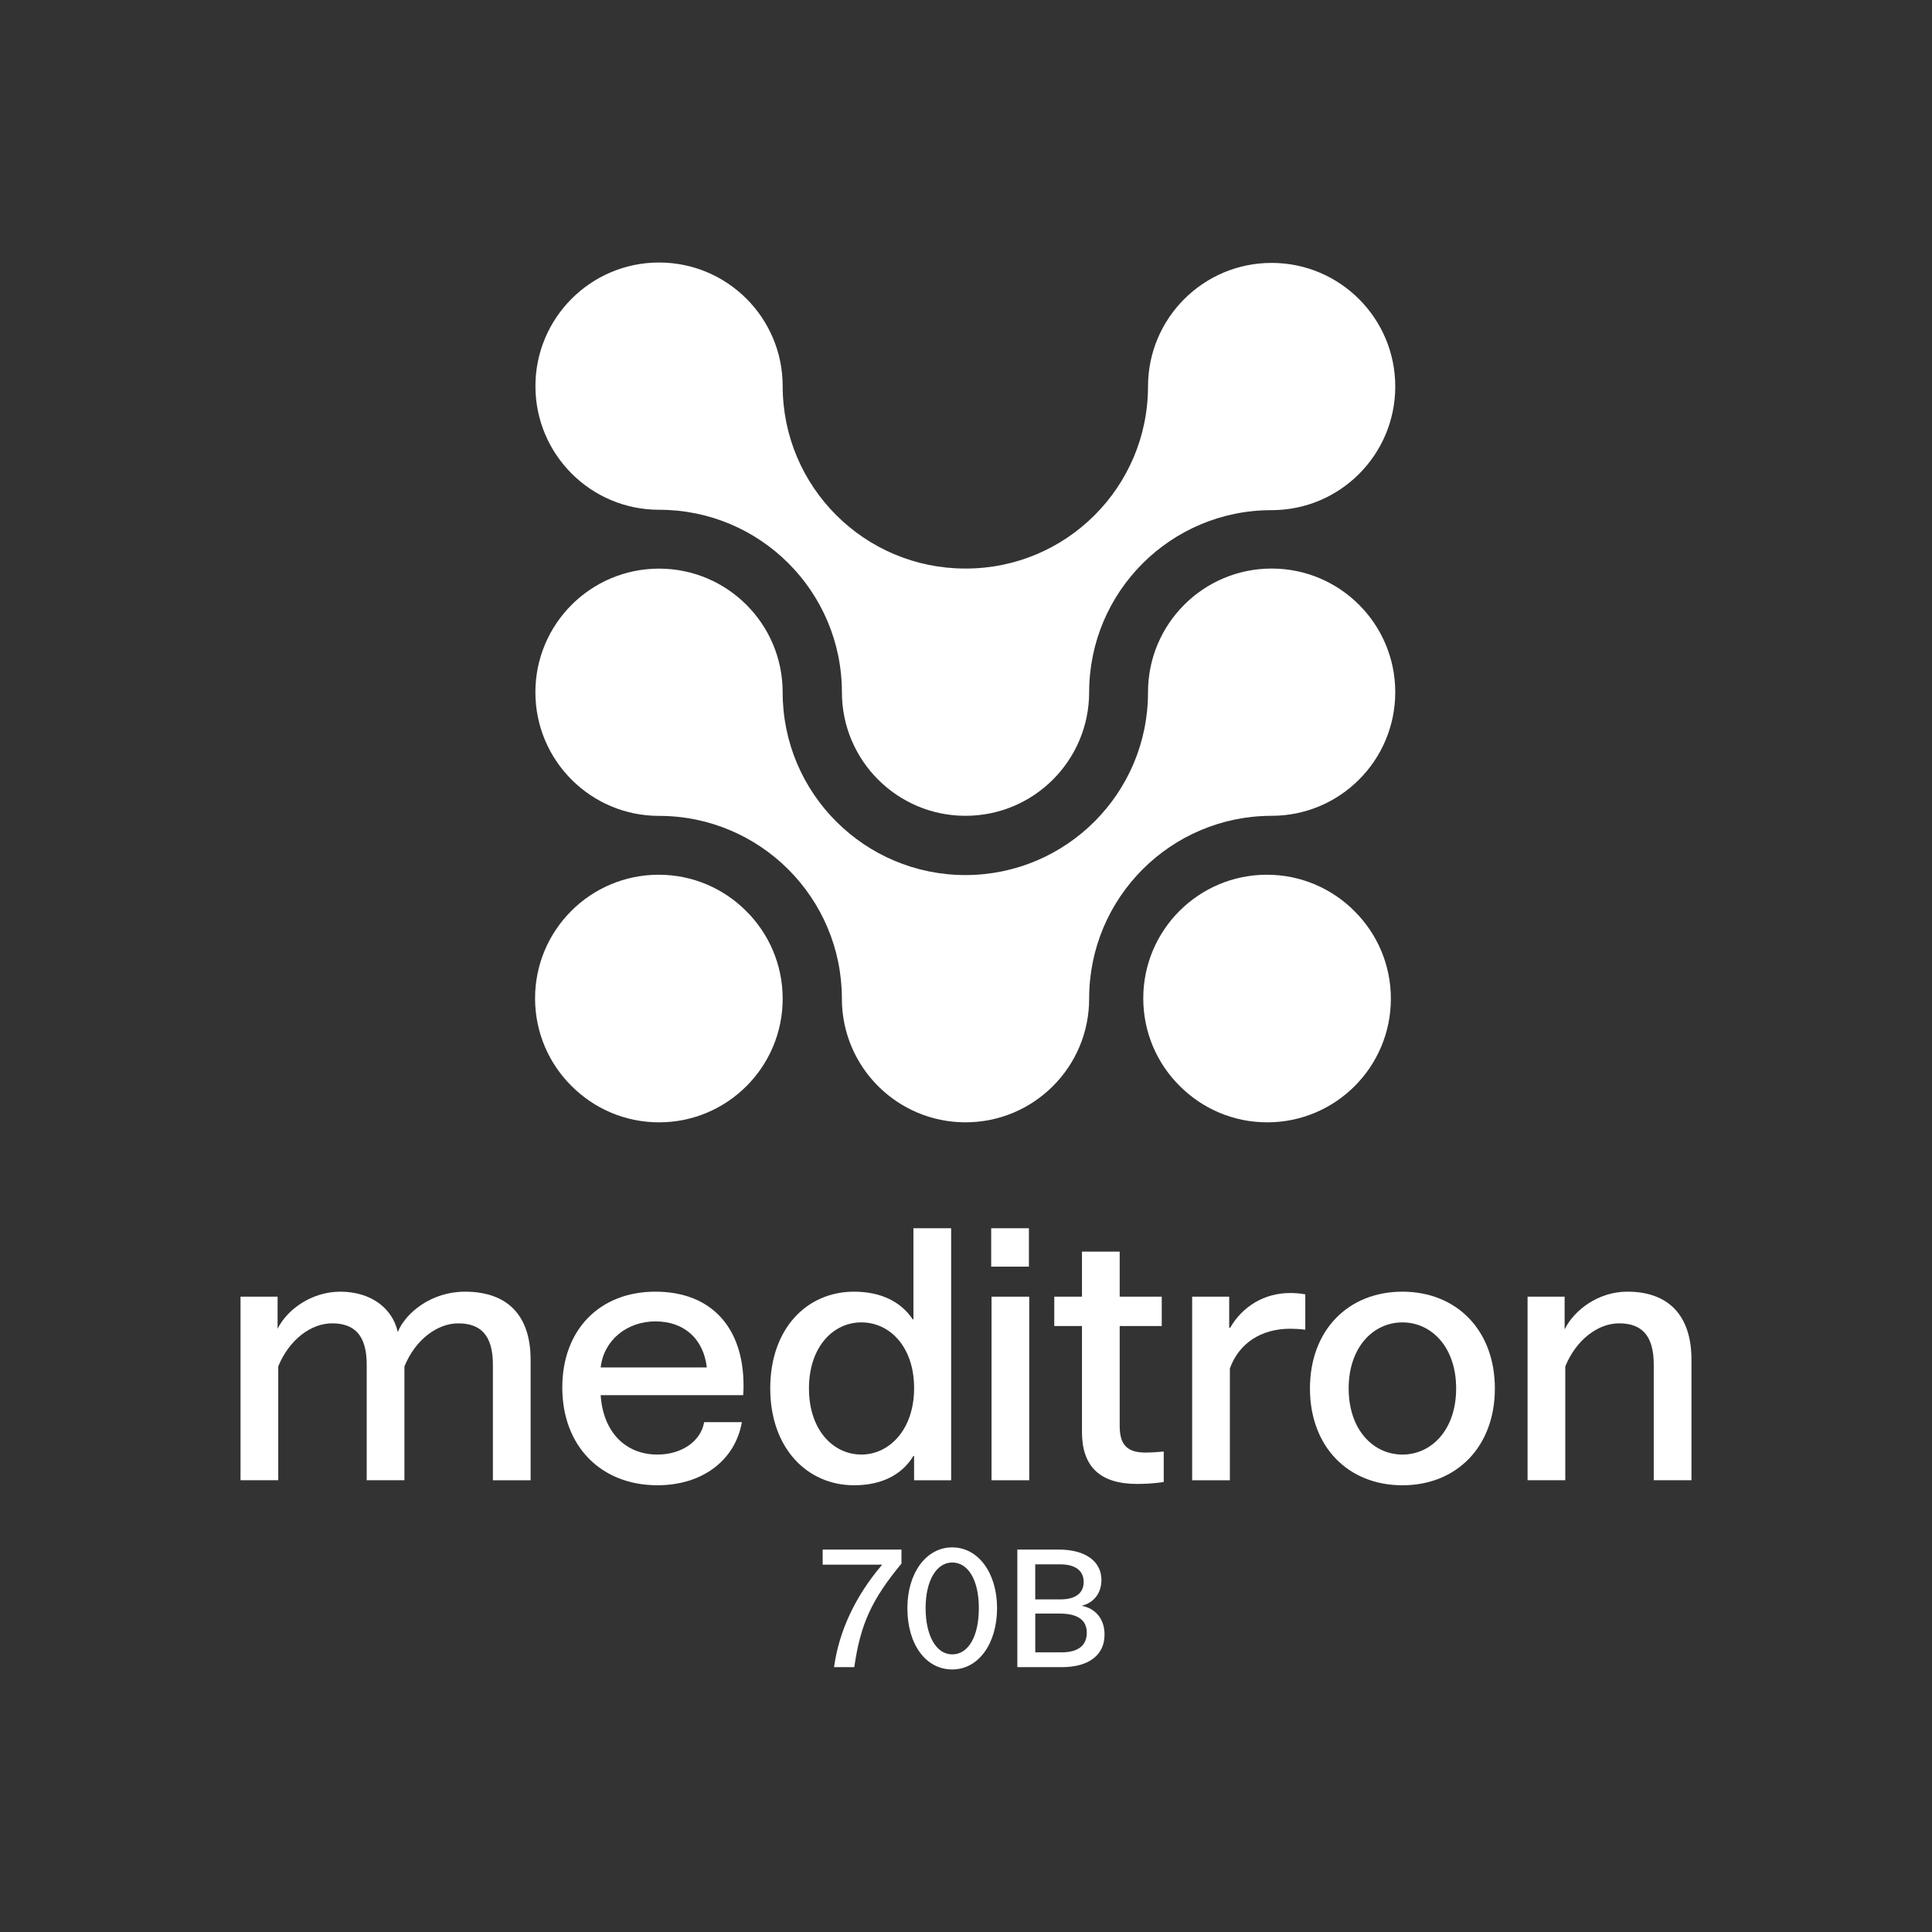 <?xml version="1.0" encoding="UTF-8"?>
<svg id="Calque_1" data-name="Calque 1" xmlns="http://www.w3.org/2000/svg" viewBox="0 0 1000 1000">
  <rect x="0" y="0" width="1000" height="1000" fill="#333333" stroke="none"/>
  <defs>
    <style>
      .cls-1 {
        fill: #fff;
        stroke-width: 0px;
      }
    </style>
  </defs>
  <g>
    <path class="cls-1" d="M386.27,471.6c-11.59-11.63-27.62-18.84-45.33-18.84-35.34,0-63.99,28.65-63.99,63.99,0,17.72,7.2,33.75,18.84,45.33,11.59,11.63,27.62,18.84,45.33,18.84,35.34,0,63.99-28.65,63.99-63.99,0-17.72-7.2-33.75-18.84-45.33Z"/>
    <path class="cls-1" d="M701.07,471.6c-11.59-11.63-27.62-18.84-45.33-18.84-35.34,0-63.99,28.65-63.99,63.99,0,17.72,7.2,33.75,18.84,45.33,11.59,11.63,27.62,18.84,45.33,18.84,35.34,0,63.99-28.65,63.99-63.99,0-17.72-7.2-33.75-18.84-45.33Z"/>
    <path class="cls-1" d="M341.12,263.86s.03,0,.05,0h0c52.21-.04,94.57,42.25,94.6,94.46h0c.03,35.32,28.66,63.94,63.98,63.94s63.96-28.62,63.99-63.94h0c.04-52.1,42.31-94.3,94.4-94.26h0s.03,0,.05,0c35.34,0,63.99-28.65,63.99-63.99s-28.65-63.99-63.99-63.99-63.96,28.62-63.98,63.94h0c-.04,52.1-42.31,94.3-94.4,94.26h0s-.03,0-.05,0-.03,0-.05,0h0c-52.21.04-94.57-42.25-94.6-94.46h0c-.03-35.32-28.66-63.94-63.98-63.94s-63.99,28.65-63.99,63.99,28.65,63.99,63.99,63.99Z"/>
    <path class="cls-1" d="M658.2,294.28c-35.34,0-63.99,28.65-63.99,63.99,0,.02,0,.03,0,.04h0c.03,52.21-42.26,94.57-94.48,94.62-52.26,0-94.62-42.37-94.63-94.63h0c0-35.34-28.65-63.98-63.99-63.98s-63.99,28.65-63.99,63.99,28.65,63.99,63.99,63.99c0,0,0,0,0,0h0c52.27,0,94.64,42.36,94.65,94.63h0c0,35.34,28.65,63.98,63.99,63.98s63.99-28.65,63.99-63.99c0-.02,0-.03,0-.04h0c-.03-52.22,42.27-94.58,94.49-94.62h0c35.32-.02,63.95-28.66,63.95-63.99s-28.65-63.99-63.99-63.99Z"/>
  </g>
  <g>
    <path class="cls-1" d="M124.5,671.16h19.18v16.59c5.01-10.02,17.62-19.18,32.48-19.18,16.07,0,27.12,8.81,29.72,20.9,4.15-10.19,17.62-20.9,34.73-20.9,21.94,0,34.03,12.1,34.03,35.24v62.37h-19.52v-59.78c0-15.2-6.22-21.43-17.97-21.43-10.71,0-22.11,8.3-27.82,22.29v58.91h-19.52v-59.78c0-15.2-6.22-21.43-17.97-21.43-10.71,0-22.11,8.3-27.82,22.29v58.91h-19.52v-95.02Z"/>
    <path class="cls-1" d="M291.04,718.16c0-29.72,19.18-49.59,48.2-49.59s45.61,18.66,45.61,48.55c0,1.39,0,2.25-.17,5.01h-73.77c1.21,18.83,12.61,30.75,29.37,30.75,12.61,0,22.46-6.91,24.19-16.76h19.52c-3.46,19.69-20.39,32.65-43.71,32.65-29.2,0-49.24-20.21-49.24-50.62ZM365.85,707.79c-1.73-14.86-11.75-23.84-26.61-23.84s-26.78,9.85-28.33,23.84h54.94Z"/>
    <path class="cls-1" d="M398.67,718.67c0-31.1,19-50.1,43.36-50.1,13.65,0,24.19,5.01,30.41,14.34h.35v-47.17h19.52v130.44h-19.18v-12.62h-.34c-6.05,10.02-16.76,15.21-30.75,15.21-24.19,0-43.36-19.18-43.36-50.11ZM445.84,752.88c14.34,0,27.3-12.78,27.3-34.38s-12.78-34.04-27.3-34.04-27.12,12.61-27.12,34.2,12.61,34.21,27.12,34.21Z"/>
    <path class="cls-1" d="M513.04,635.74h19.52v19.87h-19.52v-19.87ZM513.21,671.16h19.52v95.02h-19.52v-95.02Z"/>
    <path class="cls-1" d="M560.03,741.13v-54.77h-14.34v-15.2h14.34v-23.33h19.52v23.33h21.77v15.2h-21.77v51.83c0,9.68,3.97,13.65,13.3,13.65,2.76,0,6.05-.18,9.5-.52v15.72c-4.84.87-10.36,1.04-13.82,1.04-19.35,0-28.51-9.15-28.51-26.95Z"/>
    <path class="cls-1" d="M617.05,671.16h19.18v16.06h.52c6.39-11.05,17.62-17.96,31.1-17.96,1.9,0,5.18.17,7.77.69v18.31c-2.42-.35-5.53-.51-7.77-.51-15.21,0-26.61,7.6-31.27,20.56v57.88h-19.52v-95.02Z"/>
    <path class="cls-1" d="M678.03,718.67c0-30.23,19.87-50.1,47.85-50.1s47.86,19.87,47.86,50.1-19.87,50.11-47.86,50.11-47.85-19.87-47.85-50.11ZM725.88,752.88c15.03,0,27.82-12.78,27.82-34.21s-12.78-34.2-27.82-34.2-27.81,12.78-27.81,34.2,12.78,34.21,27.81,34.21Z"/>
    <path class="cls-1" d="M790.67,671.16h19.18v16.93c5.01-10.2,17.62-19.53,32.48-19.53,21.08,0,33.17,12.1,33.17,35.24v62.37h-19.52v-59.78c0-15.2-6.22-21.43-17.97-21.43-10.71,0-22.11,8.3-27.82,22.29v58.91h-19.52v-95.02Z"/>
    <path class="cls-1" d="M456.6,809.88h-30.79v-7.82h40.79v7.25c-15.48,18.7-21.28,31.52-24.42,53.6h-10.48c2.58-18.78,11.12-36.91,24.91-53.03Z"/>
    <path class="cls-1" d="M469.66,832.36c0-18.21,9.75-31.44,23.21-31.44s23.21,13.22,23.21,31.44-9.51,31.75-23.21,31.75-23.21-12.97-23.21-31.75ZM492.87,856.3c8.38,0,13.78-9.35,13.78-23.93s-5.56-23.62-13.78-23.62-13.78,9.51-13.78,23.62,5.4,23.93,13.78,23.93Z"/>
    <path class="cls-1" d="M526.57,802.06h21.52c13.62,0,22.01,6.05,22.01,15.72,0,6.85-3.95,11.84-10.24,13.38,7.34,1.37,11.85,6.94,11.85,14.91,0,10.64-8.22,16.85-22.17,16.85h-22.97v-60.85ZM548.9,827.84c7.74,0,12.01-3.22,12.01-9.03s-4.35-9.1-12.01-9.1h-13.06v18.13h13.06ZM549.54,855.25c8.46,0,12.98-3.55,12.98-10.15s-4.75-9.92-14.02-9.92h-12.65v20.07h13.7Z"/>
  </g>
</svg>
